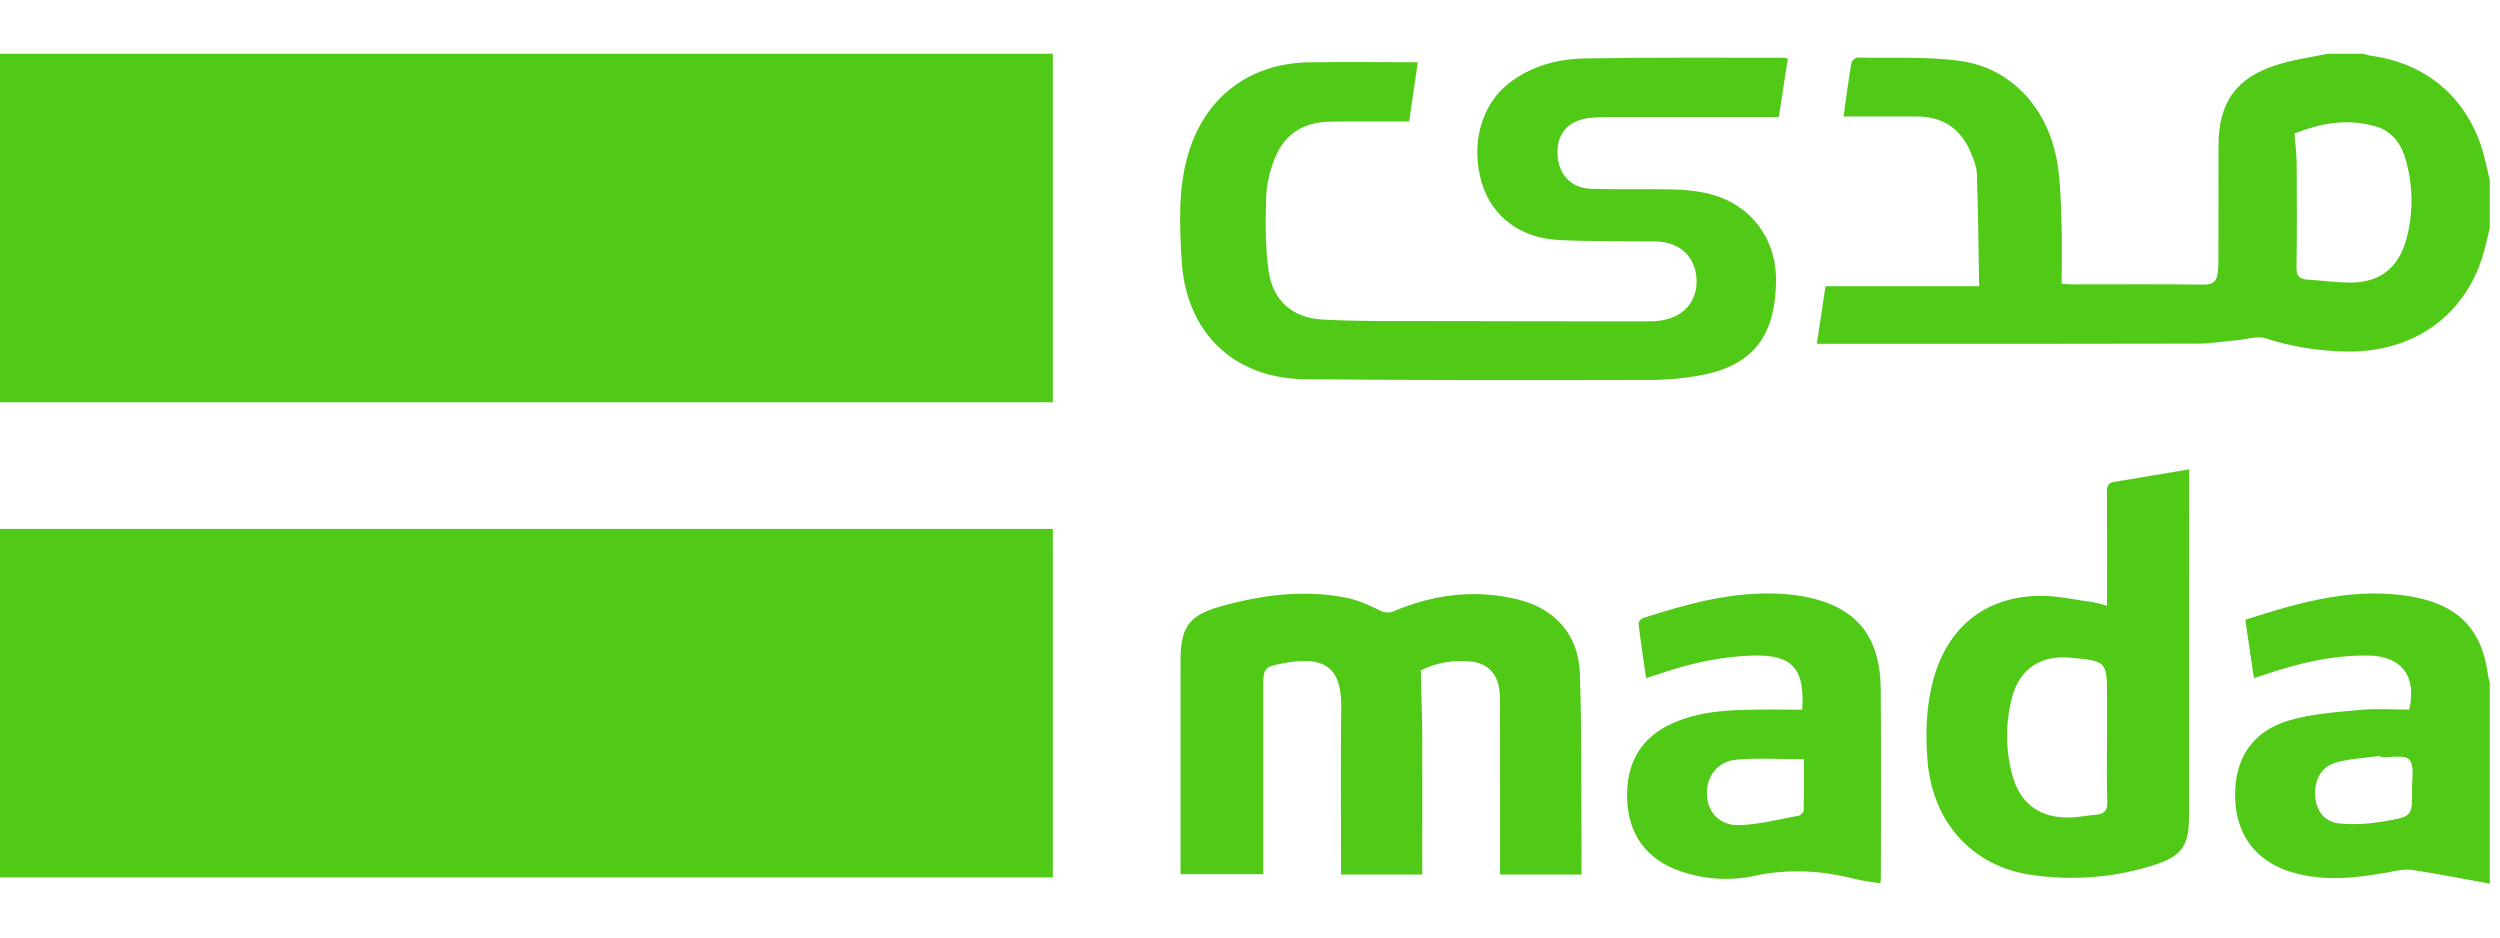 <svg width="32" height="12" viewBox="0 0 32 12" fill="none" xmlns="http://www.w3.org/2000/svg">
<path d="M31.869 2.918C31.847 3.007 31.827 3.097 31.804 3.186C31.59 4.019 30.905 4.522 30.009 4.499C29.668 4.49 29.334 4.439 29.005 4.332C28.895 4.295 28.755 4.344 28.63 4.355C28.463 4.37 28.296 4.398 28.129 4.398C26.561 4.402 24.994 4.401 23.426 4.401C23.374 4.401 23.322 4.401 23.255 4.401C23.294 4.142 23.331 3.898 23.367 3.663C24.022 3.663 24.67 3.663 25.335 3.663C25.323 3.678 25.333 3.672 25.333 3.665C25.325 3.184 25.32 2.703 25.304 2.221C25.301 2.132 25.262 2.04 25.227 1.955C25.101 1.649 24.87 1.492 24.537 1.491C24.276 1.49 24.014 1.491 23.753 1.491C23.706 1.491 23.659 1.491 23.597 1.491C23.631 1.248 23.661 1.026 23.698 0.804C23.702 0.777 23.748 0.737 23.773 0.737C24.216 0.746 24.663 0.72 25.098 0.781C25.75 0.873 26.22 1.394 26.334 2.087C26.375 2.343 26.379 2.606 26.388 2.867C26.396 3.118 26.389 3.37 26.389 3.631C26.436 3.634 26.475 3.64 26.513 3.64C27.079 3.64 27.647 3.636 28.213 3.643C28.33 3.644 28.375 3.593 28.386 3.494C28.395 3.424 28.396 3.353 28.396 3.282C28.397 2.808 28.396 2.335 28.397 1.862C28.398 1.311 28.623 0.992 29.151 0.828C29.36 0.762 29.581 0.733 29.796 0.688C29.947 0.688 30.097 0.688 30.248 0.688C30.282 0.696 30.315 0.709 30.349 0.714C31.071 0.81 31.598 1.27 31.79 1.975C31.82 2.085 31.843 2.197 31.869 2.307C31.869 2.511 31.869 2.715 31.869 2.918ZM29.369 1.709C29.38 1.848 29.396 1.965 29.397 2.082C29.4 2.529 29.402 2.975 29.395 3.422C29.393 3.532 29.433 3.572 29.533 3.579C29.71 3.59 29.886 3.614 30.062 3.617C30.444 3.625 30.694 3.442 30.797 3.076C30.891 2.742 30.889 2.403 30.8 2.067C30.747 1.867 30.638 1.693 30.433 1.626C30.063 1.507 29.704 1.576 29.369 1.709Z" fill="#50C917"/>
<path d="M22.884 0.752C22.845 1 22.809 1.24 22.769 1.498C22.714 1.498 22.662 1.498 22.61 1.498C21.946 1.498 21.282 1.497 20.617 1.498C20.525 1.498 20.431 1.5 20.339 1.511C20.067 1.545 19.924 1.714 19.936 1.977C19.949 2.238 20.111 2.41 20.374 2.417C20.71 2.427 21.047 2.417 21.383 2.424C21.533 2.427 21.685 2.439 21.831 2.47C22.388 2.589 22.741 3.034 22.733 3.604C22.731 3.749 22.716 3.897 22.681 4.037C22.568 4.493 22.234 4.712 21.802 4.797C21.583 4.84 21.355 4.862 21.131 4.863C19.656 4.866 18.181 4.869 16.706 4.854C15.786 4.845 15.177 4.249 15.125 3.332C15.099 2.882 15.078 2.43 15.204 1.988C15.412 1.257 15.983 0.812 16.744 0.798C17.209 0.79 17.674 0.797 18.148 0.797C18.111 1.051 18.075 1.295 18.037 1.555C17.858 1.555 17.682 1.555 17.506 1.555C17.333 1.556 17.16 1.552 16.988 1.559C16.676 1.572 16.443 1.722 16.325 2.009C16.258 2.169 16.213 2.348 16.207 2.521C16.197 2.842 16.193 3.168 16.241 3.484C16.297 3.85 16.548 4.067 16.916 4.089C17.348 4.115 17.783 4.108 18.217 4.109C19.169 4.113 20.122 4.113 21.074 4.113C21.145 4.113 21.216 4.112 21.285 4.098C21.573 4.045 21.738 3.832 21.714 3.552C21.691 3.275 21.492 3.096 21.196 3.091C20.78 3.084 20.363 3.093 19.948 3.072C19.455 3.046 19.098 2.769 18.969 2.347C18.82 1.859 18.956 1.344 19.312 1.067C19.596 0.846 19.932 0.755 20.28 0.748C21.131 0.733 21.981 0.74 22.831 0.739C22.844 0.739 22.857 0.745 22.884 0.752Z" fill="#50C917"/>
<path d="M31.869 11.311C31.538 11.251 31.209 11.186 30.877 11.135C30.785 11.121 30.684 11.144 30.59 11.161C30.188 11.236 29.785 11.284 29.38 11.177C28.9 11.05 28.627 10.713 28.61 10.223C28.593 9.716 28.828 9.353 29.318 9.216C29.608 9.135 29.917 9.114 30.219 9.086C30.424 9.067 30.633 9.083 30.838 9.083C30.937 8.661 30.743 8.399 30.324 8.391C29.863 8.383 29.421 8.487 28.988 8.636C28.946 8.65 28.905 8.662 28.85 8.679C28.813 8.427 28.777 8.184 28.74 7.933C29.456 7.703 30.168 7.496 30.927 7.648C31.48 7.759 31.774 8.077 31.845 8.633C31.849 8.667 31.861 8.701 31.869 8.735C31.869 9.594 31.869 10.452 31.869 11.311ZM30.472 9.692C30.471 9.686 30.47 9.681 30.468 9.675C30.278 9.702 30.081 9.709 29.897 9.761C29.707 9.814 29.618 9.993 29.635 10.201C29.65 10.379 29.756 10.524 29.948 10.541C30.146 10.56 30.352 10.543 30.549 10.508C30.878 10.45 30.878 10.439 30.874 10.102C30.873 9.971 30.907 9.799 30.839 9.723C30.779 9.656 30.599 9.698 30.472 9.692Z" fill="#50C917"/>
<path d="M20.243 11.194C19.886 11.194 19.55 11.194 19.201 11.194C19.201 11.135 19.201 11.083 19.201 11.031C19.201 10.367 19.201 9.703 19.2 9.04C19.2 8.969 19.2 8.898 19.192 8.828C19.168 8.627 19.037 8.49 18.841 8.469C18.603 8.443 18.375 8.483 18.186 8.581C18.192 8.874 18.203 9.149 18.205 9.425C18.207 9.965 18.205 10.505 18.205 11.045C18.205 11.093 18.205 11.14 18.205 11.194C17.858 11.194 17.523 11.194 17.165 11.194C17.165 11.143 17.165 11.093 17.165 11.042C17.165 10.378 17.159 9.714 17.168 9.05C17.174 8.533 16.942 8.399 16.458 8.484C16.167 8.535 16.169 8.543 16.169 8.833C16.169 9.563 16.169 10.293 16.169 11.024C16.169 11.076 16.169 11.129 16.169 11.19C15.813 11.19 15.47 11.19 15.111 11.19C15.111 11.134 15.111 11.082 15.111 11.03C15.111 10.171 15.11 9.313 15.111 8.454C15.111 8.018 15.222 7.872 15.644 7.756C16.166 7.613 16.695 7.544 17.232 7.651C17.377 7.679 17.518 7.742 17.651 7.809C17.722 7.844 17.772 7.852 17.844 7.822C18.356 7.606 18.885 7.54 19.428 7.673C19.905 7.79 20.204 8.125 20.222 8.614C20.246 9.294 20.238 9.976 20.243 10.658C20.245 10.833 20.243 11.009 20.243 11.194Z" fill="#50C917"/>
<path d="M26.97 7.754C26.97 7.693 26.97 7.646 26.97 7.599C26.97 7.165 26.971 6.732 26.969 6.299C26.969 6.229 26.978 6.181 27.06 6.168C27.374 6.118 27.687 6.063 28.021 6.007C28.021 6.062 28.021 6.109 28.021 6.156C28.021 7.581 28.021 9.005 28.02 10.43C28.02 10.837 27.931 10.962 27.542 11.082C27.035 11.238 26.515 11.275 25.992 11.197C25.237 11.085 24.731 10.517 24.671 9.723C24.645 9.383 24.655 9.043 24.744 8.709C24.922 8.039 25.399 7.641 26.092 7.627C26.327 7.622 26.564 7.678 26.799 7.71C26.85 7.717 26.9 7.736 26.97 7.754ZM26.97 9.451C26.97 9.279 26.97 9.107 26.97 8.934C26.97 8.46 26.97 8.46 26.49 8.418C26.119 8.385 25.849 8.565 25.755 8.923C25.668 9.254 25.669 9.589 25.757 9.919C25.856 10.286 26.107 10.471 26.487 10.464C26.601 10.462 26.715 10.437 26.829 10.428C26.937 10.42 26.977 10.375 26.973 10.261C26.963 9.991 26.97 9.721 26.97 9.451Z" fill="#50C917"/>
<path d="M23.069 9.084C23.103 8.552 22.939 8.377 22.432 8.391C22.013 8.403 21.608 8.497 21.213 8.634C21.172 8.648 21.13 8.661 21.07 8.68C21.036 8.442 21.001 8.213 20.973 7.982C20.97 7.96 21.003 7.92 21.027 7.912C21.598 7.729 22.173 7.568 22.782 7.6C22.874 7.605 22.967 7.614 23.059 7.63C23.744 7.749 24.068 8.124 24.073 8.823C24.08 9.62 24.075 10.417 24.075 11.213C24.075 11.24 24.072 11.266 24.07 11.307C23.953 11.287 23.84 11.276 23.732 11.248C23.306 11.14 22.885 11.119 22.449 11.212C22.137 11.279 21.814 11.256 21.505 11.15C21.074 11.001 20.841 10.68 20.827 10.22C20.813 9.751 21.017 9.422 21.437 9.245C21.723 9.124 22.027 9.093 22.334 9.086C22.576 9.079 22.819 9.084 23.069 9.084ZM23.09 9.718C22.787 9.718 22.508 9.7 22.232 9.723C21.98 9.745 21.836 9.941 21.849 10.182C21.86 10.405 22.022 10.574 22.275 10.562C22.528 10.55 22.779 10.486 23.03 10.439C23.054 10.435 23.087 10.393 23.088 10.368C23.092 10.152 23.09 9.936 23.09 9.718Z" fill="#50C917"/>
<path d="M13.476 0.688H0V5.149H13.476V0.688Z" fill="#50C917"/>
<path d="M13.476 6.77H0V11.231H13.476V6.77Z" fill="#50C917"/>
</svg>
